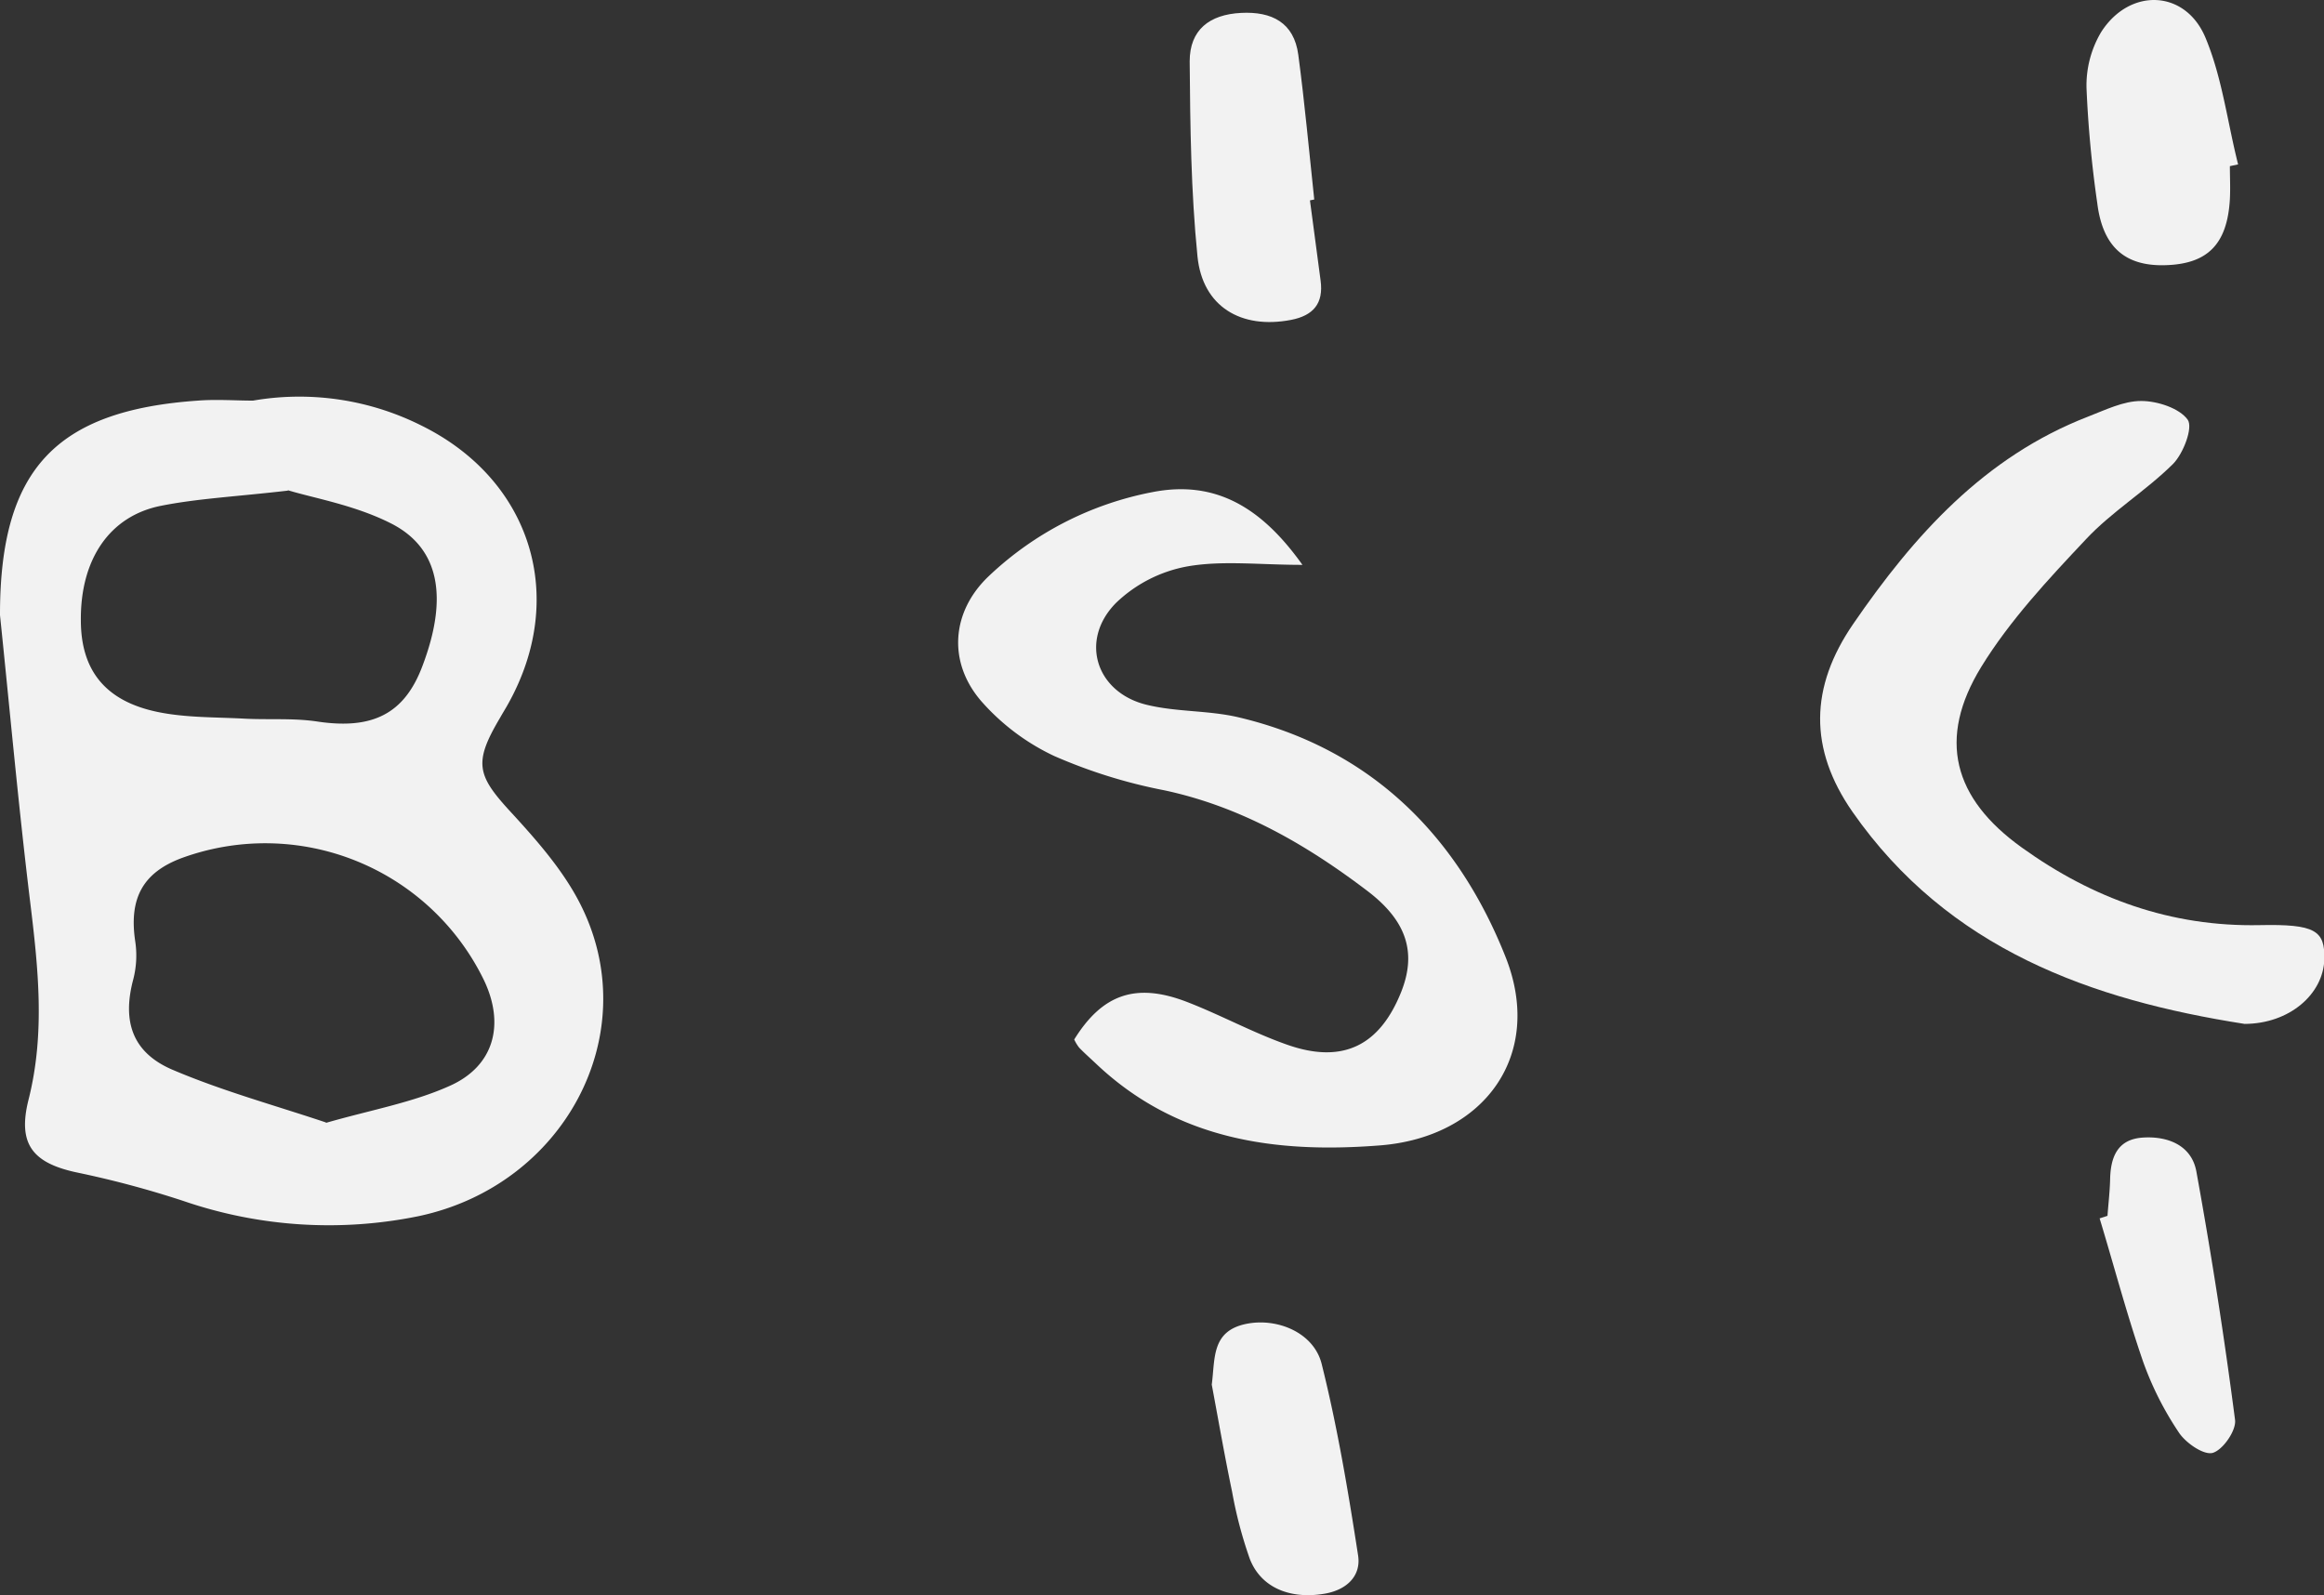 <svg xmlns="http://www.w3.org/2000/svg" viewBox="0 0 319.02 219"><rect x="0" y="0" width="319.02" height="219" fill="#333333" stroke="none"/><defs><style>.cls-1{fill:#f2f2f2;}</style></defs><title>logo_sq_light</title><g id="Layer_2" data-name="Layer 2"><g id="logo-4:3"><g id="trace"><path class="cls-1" d="M34.73,55a37.36,37.36,0,0,1,23.19,3.46c15,7.44,20,23.47,11.87,38.11-.36.66-.77,1.3-1.16,2-3.68,6.21-3.16,7.9,1.64,13.08,3.67,4,7.38,8.25,9.68,13.06,8.42,17.52-2.57,38-22.42,42.24a61.4,61.4,0,0,1-32.32-2.06A134.46,134.46,0,0,0,10.71,161c-6.21-1.29-8.35-3.88-6.78-10.08,2.28-9.07,1.32-18,.21-27.11C2.54,110.7,1.36,97.57,0,84.46A3.38,3.38,0,0,1,0,84C.1,64.46,7.65,56.36,27.16,55,29.73,54.8,32.32,55,34.73,55Zm10,99.16c6.15-1.77,11.88-2.78,17-5.08,6.14-2.73,7.59-8.48,4.7-14.52A33.38,33.38,0,0,0,25,117.78c-5.41,2-7.31,5.57-6.44,11.43a13.11,13.11,0,0,1-.26,5.22c-1.52,5.69-.22,10,5.3,12.4C30.45,149.76,37.73,151.75,44.77,154.11Zm-5.23-86.8c-7.2.83-12.37,1.08-17.4,2.08-7.1,1.41-11.07,7.4-11,15.71,0,6.89,3.37,11.15,10.67,12.62,3.82.77,7.82.68,11.74.89,3.32.18,6.69-.1,10,.39,7.58,1.15,12-1,14.48-7.62,3.55-9.36,2.4-16.22-4.39-19.61C48.68,69.34,43.05,68.38,39.54,67.31Z"/><path class="cls-1" d="M178.79,77.55c-5.89,0-11-.63-15.79.21a19.06,19.06,0,0,0-9.79,5c-5.07,5.11-2.78,12.31,4.2,14,4.08,1,8.47.75,12.57,1.71,18.17,4.28,30.1,16.26,36.7,32.93,5.31,13.41-2.89,24.72-17.24,25.85s-27.92-.73-39-11.23c-.77-.73-1.57-1.43-2.3-2.19a5.58,5.58,0,0,1-.68-1.12c3.86-6.23,8.48-7.86,15.49-5.15,4.66,1.8,9.08,4.24,13.78,5.88,7.59,2.66,12.66.13,15.61-7.25,2.11-5.31.86-9.7-4.63-13.87-8.38-6.37-17.36-11.57-27.88-13.82a71.34,71.34,0,0,1-15.14-4.72,30.73,30.73,0,0,1-10-7.53c-4.64-5.38-4.09-12.33,1.09-17.2a44.88,44.88,0,0,1,22.38-11.48C167,65.82,173.31,69.85,178.79,77.55Z"/><path class="cls-1" d="M308.12,140.57c-21-3.29-40.65-10.22-53.83-29.12-6-8.64-5.87-17.1.11-25.8,8.35-12.16,18-22.93,32.2-28.44,2.39-.92,4.89-2.17,7.34-2.16,2.22,0,5.25,1,6.37,2.57.76,1.09-.6,4.63-2,6.06-3.75,3.73-8.42,6.55-12,10.39-5.16,5.48-10.42,11.11-14.33,17.47-6.07,9.89-3.87,18.06,5.56,24.82,9.74,7,20.48,10.9,32.66,10.65,7.65-.16,8.95.75,8.87,4.68C318.92,136.52,314.25,140.55,308.12,140.57Z"/><path class="cls-1" d="M179.82,27.51q.72,5.5,1.46,11c.43,3.15-1,4.82-4.07,5.41-6.83,1.31-12.14-1.81-12.83-8.72-.89-8.88-1-17.84-1.07-26.77,0-4.34,2.71-6.44,7.07-6.66,4.2-.21,7.25,1.32,7.84,5.75.88,6.6,1.48,13.25,2.19,19.87Z"/><path class="cls-1" d="M306.1,22.81c0,1.51.08,3,0,4.54-.36,6.21-3.08,8.94-9,9.06-5.44.12-8.46-2.57-9.2-8.49a155.89,155.89,0,0,1-1.48-15.81,14.34,14.34,0,0,1,2-7.69c3.91-6.15,11.58-5.87,14.34.78,2.28,5.46,3,11.56,4.47,17.37Z"/><path class="cls-1" d="M166.34,190.09c.48-3.57-.08-7.36,4.75-8.34,4.26-.86,9.27,1.21,10.34,5.51,2.16,8.65,3.64,17.48,5,26.3.43,2.84-1.62,4.74-4.62,5.24-4.73.8-8.72-.84-10.25-4.79a59,59,0,0,1-2.43-9.22C168.11,199.91,167.26,195,166.34,190.09Z"/><path class="cls-1" d="M289.3,166.92c.12-1.67.32-3.32.36-5,.06-3.05,1-5.5,4.45-5.74s6.73,1.05,7.39,4.65q3.09,17,5.31,34.1c.19,1.45-1.66,4.12-3.06,4.53-1.22.35-3.68-1.34-4.63-2.76a43.75,43.75,0,0,1-4.9-9.67c-2.25-6.5-4-13.16-6-19.76Z"/></g></g></g></svg>